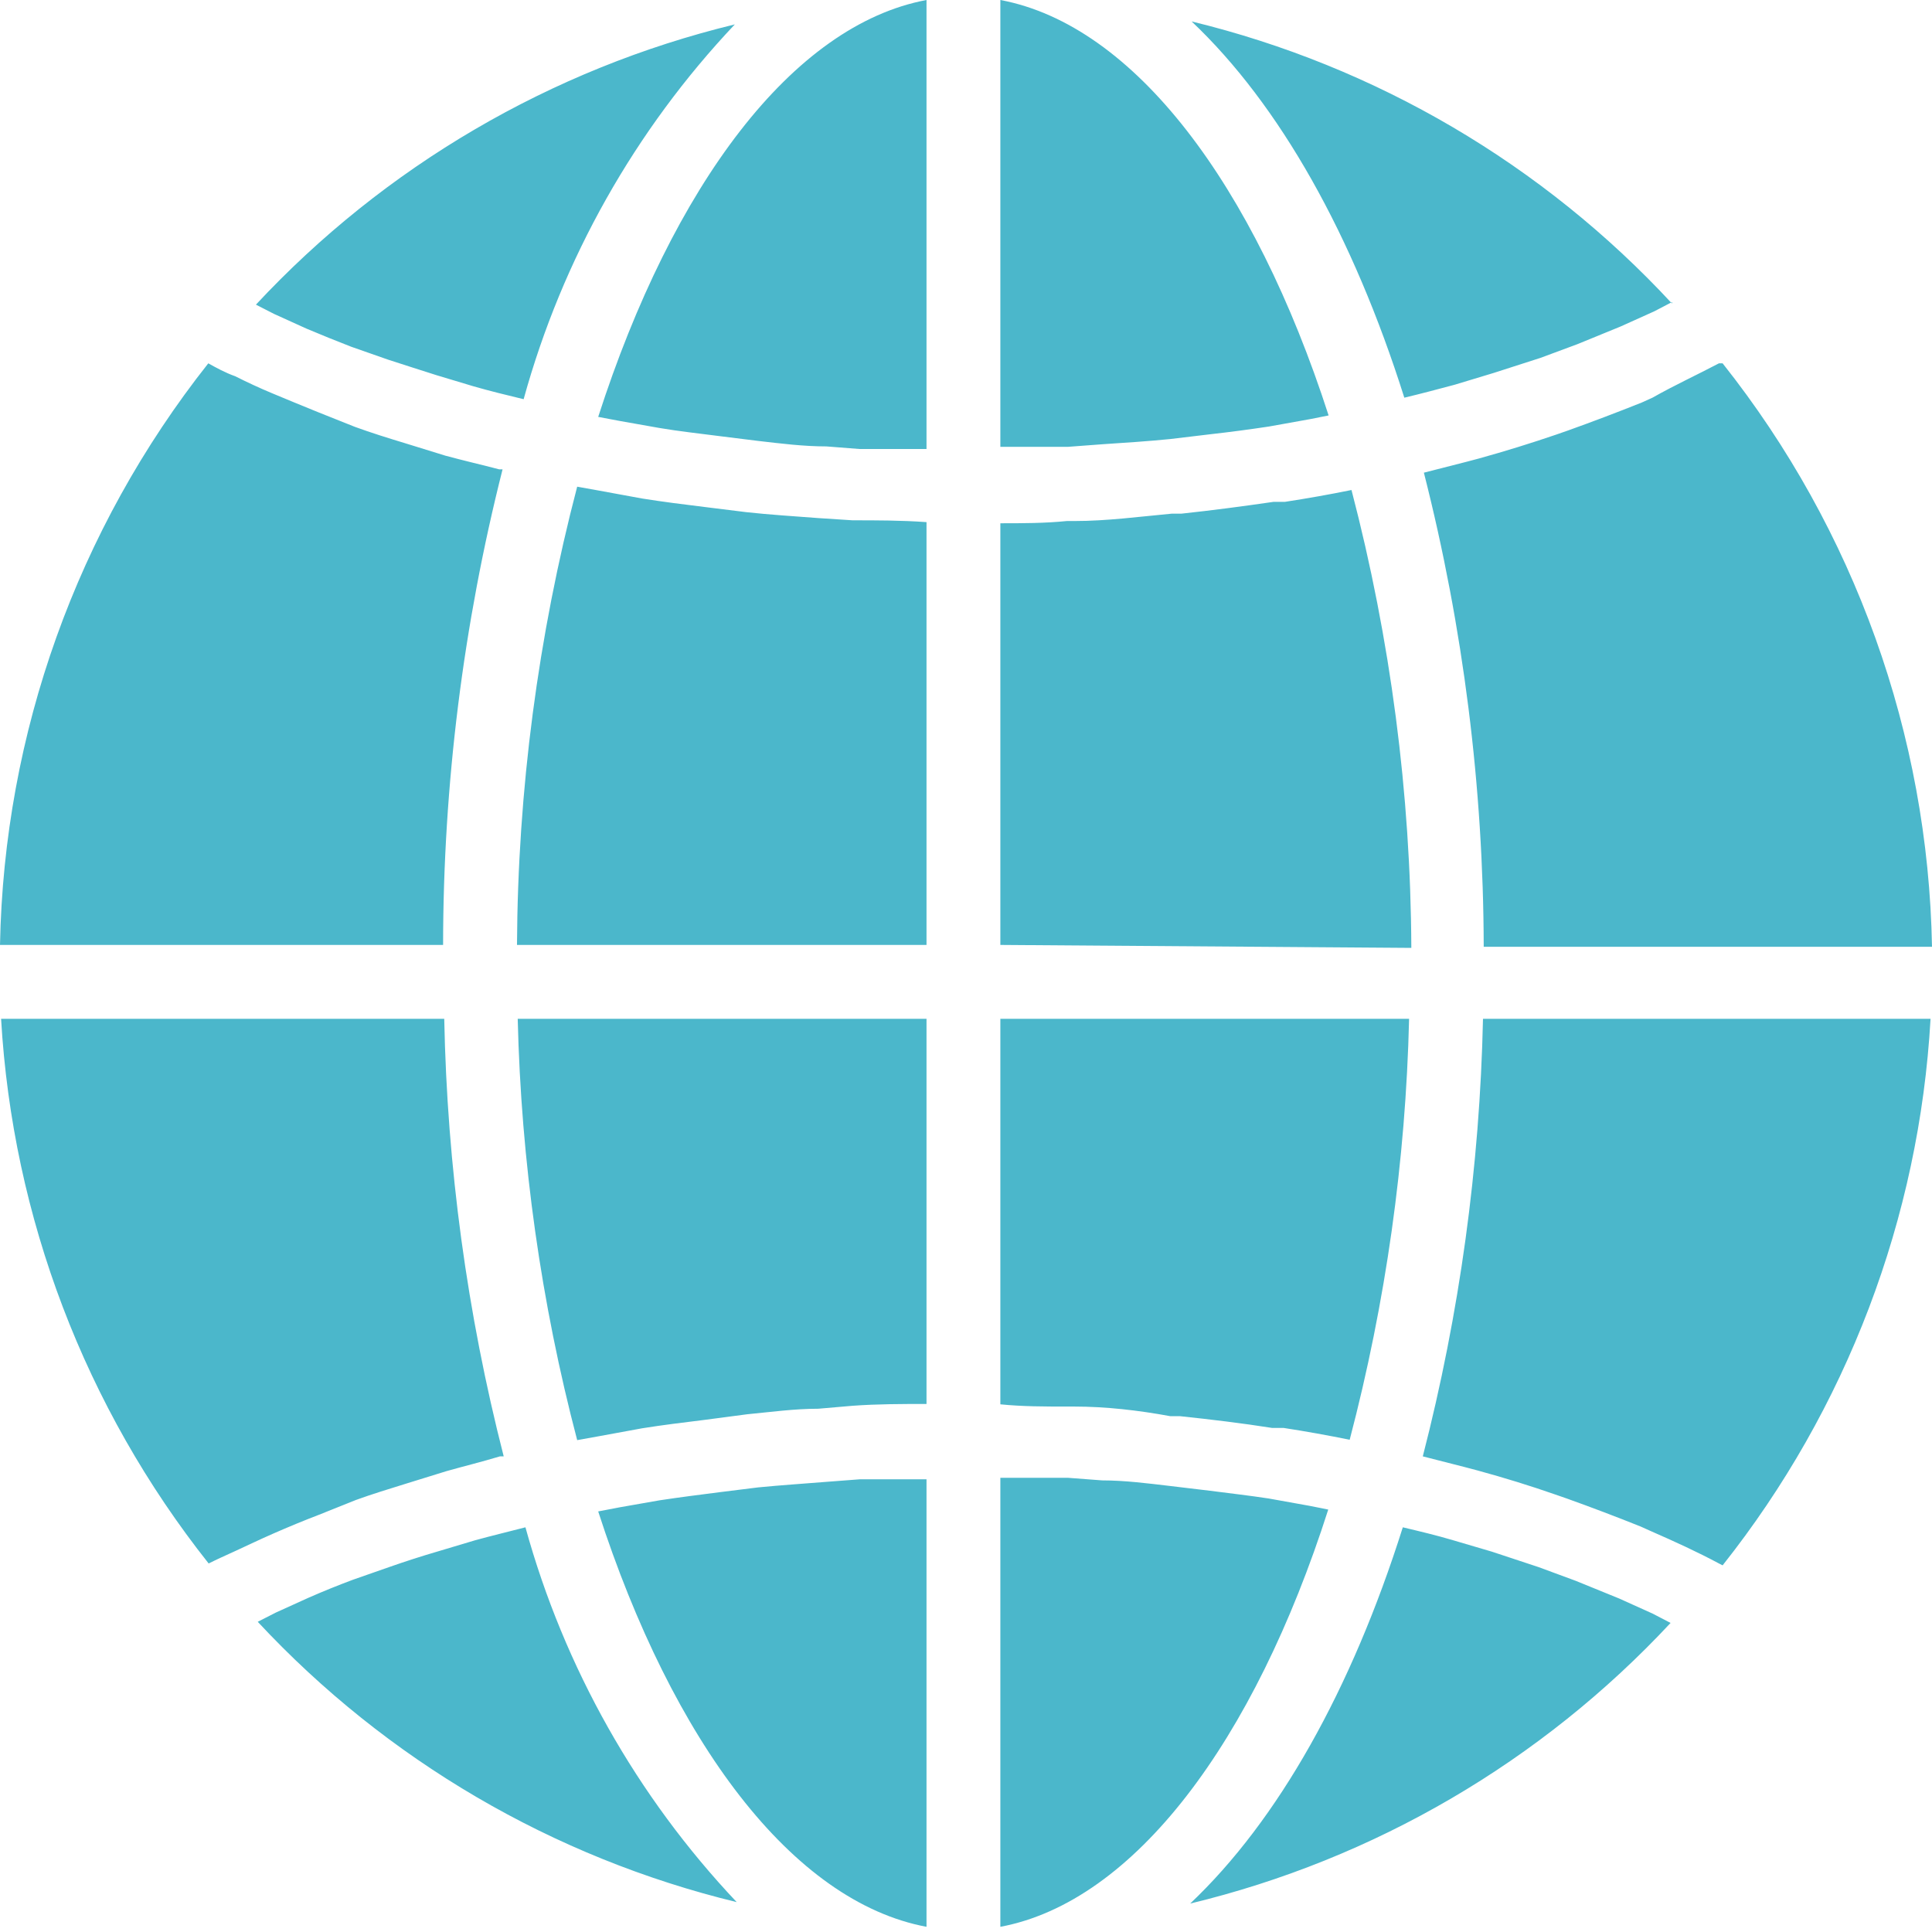 <?xml version="1.0" encoding="UTF-8" standalone="no"?>
<svg width="32px" height="32px" viewBox="0 0 32 32" version="1.1" xmlns="http://www.w3.org/2000/svg" xmlns:xlink="http://www.w3.org/1999/xlink">
    <!-- Generator: Sketch 49 (51002) - http://www.bohemiancoding.com/sketch -->
    <title>Icon/Show Details/Website</title>
    <desc>Created with Sketch.</desc>
    <defs></defs>
    <g id="Icon/Show-Details/Website" stroke="none" stroke-width="1" fill="none" fill-rule="evenodd">
        <g id="Website" fill="#4BB7CB">
            <path d="M28.471,6.018 L28.532,6.018 C30.717,8.772 31.936,12.168 32,15.682 L24.575,15.682 C24.569,13.033 24.237,10.396 23.584,7.829 L24.281,7.651 L24.489,7.596 C24.93,7.474 25.358,7.341 25.774,7.199 L25.969,7.131 C26.377,6.985 26.785,6.83 27.193,6.667 L27.37,6.587 C27.737,6.379 28.11,6.208 28.471,6.018 Z M28.471,25.896 C28.116,25.706 27.743,25.535 27.352,25.364 L27.174,25.284 C26.767,25.121 26.359,24.966 25.951,24.82 L25.755,24.752 C25.348,24.61 24.919,24.477 24.471,24.355 L24.263,24.3 L23.566,24.122 C24.176,21.753 24.51,19.321 24.563,16.875 L31.976,16.875 C31.789,20.175 30.586,23.337 28.532,25.927 L28.471,25.896 Z M7.394,24.367 L6.722,24.575 C6.446,24.661 6.165,24.746 5.896,24.844 L5.284,25.089 C5.028,25.187 4.777,25.291 4.526,25.401 C4.275,25.511 4.128,25.584 3.914,25.682 C3.7,25.78 3.602,25.823 3.456,25.896 C1.409,23.314 0.209,20.164 0.018,16.875 L7.358,16.875 C7.406,19.32 7.736,21.752 8.343,24.122 L8.281,24.122 C7.976,24.214 7.676,24.287 7.394,24.367 Z M3.896,6.232 C4.092,6.33 4.287,6.422 4.508,6.514 C4.728,6.606 5.009,6.722 5.266,6.826 L5.878,7.07 C6.147,7.168 6.422,7.254 6.703,7.339 L7.376,7.547 C7.67,7.627 7.988,7.7 8.269,7.774 L8.324,7.774 C7.672,10.349 7.341,12.995 7.339,15.651 L-1.77635684e-15,15.651 C0.066,12.15 1.277,8.766 3.45,6.018 C3.584,6.092 3.725,6.171 3.896,6.232 Z M21.26,23.651 L21.07,23.651 C20.569,23.572 20.061,23.511 19.541,23.456 L19.382,23.456 C18.85,23.358 18.312,23.297 17.792,23.297 L17.67,23.297 C17.303,23.297 16.936,23.297 16.569,23.26 L16.569,16.875 L23.339,16.875 C23.283,19.229 22.953,21.569 22.355,23.847 C21.996,23.774 21.631,23.708 21.26,23.651 Z M13.554,23.333 C13.156,23.333 12.758,23.388 12.373,23.425 L11.676,23.517 C11.327,23.56 10.979,23.602 10.636,23.657 L9.933,23.786 L9.56,23.853 C8.961,21.573 8.631,19.231 8.575,16.875 L15.346,16.875 L15.346,23.254 C14.942,23.254 14.538,23.254 14.122,23.284 L13.554,23.333 Z M9.933,8.128 L10.636,8.257 C10.979,8.312 11.327,8.355 11.676,8.398 L12.361,8.483 C12.752,8.526 13.15,8.55 13.554,8.581 L14.122,8.618 C14.52,8.618 14.924,8.618 15.346,8.648 L15.346,15.651 L8.563,15.651 C8.576,13.09 8.911,10.539 9.56,8.061 L9.933,8.128 Z M16.569,15.651 L16.569,8.667 C16.936,8.667 17.303,8.667 17.67,8.63 L17.792,8.63 C18.336,8.63 18.875,8.557 19.407,8.508 L19.566,8.508 C20.08,8.453 20.593,8.385 21.095,8.312 L21.284,8.312 C21.655,8.255 22.022,8.19 22.385,8.116 C23.032,10.593 23.365,13.141 23.376,15.7 L16.569,15.651 Z M21.7,6.942 L21.021,7.064 C20.697,7.113 20.373,7.156 20.043,7.193 L19.382,7.272 C19.015,7.309 18.636,7.333 18.263,7.358 L17.688,7.401 C17.321,7.401 16.942,7.401 16.569,7.401 L16.569,0 C18.789,0.416 20.771,3.058 22.006,6.881 L21.7,6.942 Z M15.346,0 L15.346,7.437 C14.972,7.437 14.606,7.437 14.239,7.437 L13.688,7.394 C13.309,7.394 12.93,7.346 12.557,7.303 L11.914,7.223 C11.584,7.18 11.248,7.144 10.924,7.089 L10.263,6.972 L9.908,6.905 C11.144,3.07 13.125,0.416 15.346,0 Z M10.263,24.966 L10.924,24.85 C11.248,24.801 11.584,24.758 11.914,24.716 L12.557,24.636 C12.93,24.599 13.309,24.575 13.688,24.544 L14.239,24.502 C14.606,24.502 14.979,24.502 15.346,24.502 L15.346,31.914 C13.125,31.498 11.144,28.856 9.908,25.034 L10.263,24.966 Z M16.569,31.914 L16.569,24.477 C16.942,24.477 17.315,24.477 17.688,24.477 L18.257,24.52 C18.63,24.52 19.009,24.569 19.376,24.612 L20.037,24.691 C20.367,24.734 20.697,24.771 21.015,24.82 L21.694,24.942 L22,25.003 C20.771,28.844 18.789,31.498 16.569,31.914 Z M27.694,5.003 L27.401,5.156 L26.844,5.407 L26.128,5.7 L25.517,5.927 L24.74,6.177 L24.092,6.373 C23.817,6.446 23.541,6.52 23.26,6.587 C22.41,3.896 21.193,1.731 19.737,0.355 C22.791,1.097 25.558,2.722 27.694,5.028 L27.694,5.003 Z M12.171,0.404 C10.516,2.156 9.314,4.288 8.673,6.612 C8.391,6.544 8.116,6.477 7.841,6.398 L7.229,6.214 C6.96,6.128 6.691,6.043 6.428,5.957 L5.817,5.743 C5.564,5.645 5.317,5.545 5.076,5.443 L4.538,5.199 L4.239,5.046 C6.372,2.756 9.13,1.142 12.171,0.404 Z M4.269,26.862 L4.569,26.709 L5.107,26.465 C5.348,26.359 5.594,26.259 5.847,26.165 L6.459,25.951 C6.722,25.859 6.985,25.774 7.26,25.694 L7.872,25.511 C8.141,25.437 8.422,25.37 8.703,25.297 C9.345,27.621 10.546,29.752 12.202,31.505 C9.16,30.767 6.402,29.153 4.269,26.862 Z M19.713,31.529 C21.168,30.153 22.385,27.988 23.235,25.297 C23.517,25.364 23.798,25.431 24.067,25.511 L24.709,25.7 L25.486,25.957 L26.098,26.183 L26.82,26.477 L27.376,26.728 L27.67,26.881 C25.531,29.177 22.763,30.794 19.713,31.529 Z" id="Combined-Shape"></path>
        </g>
    </g>
</svg>